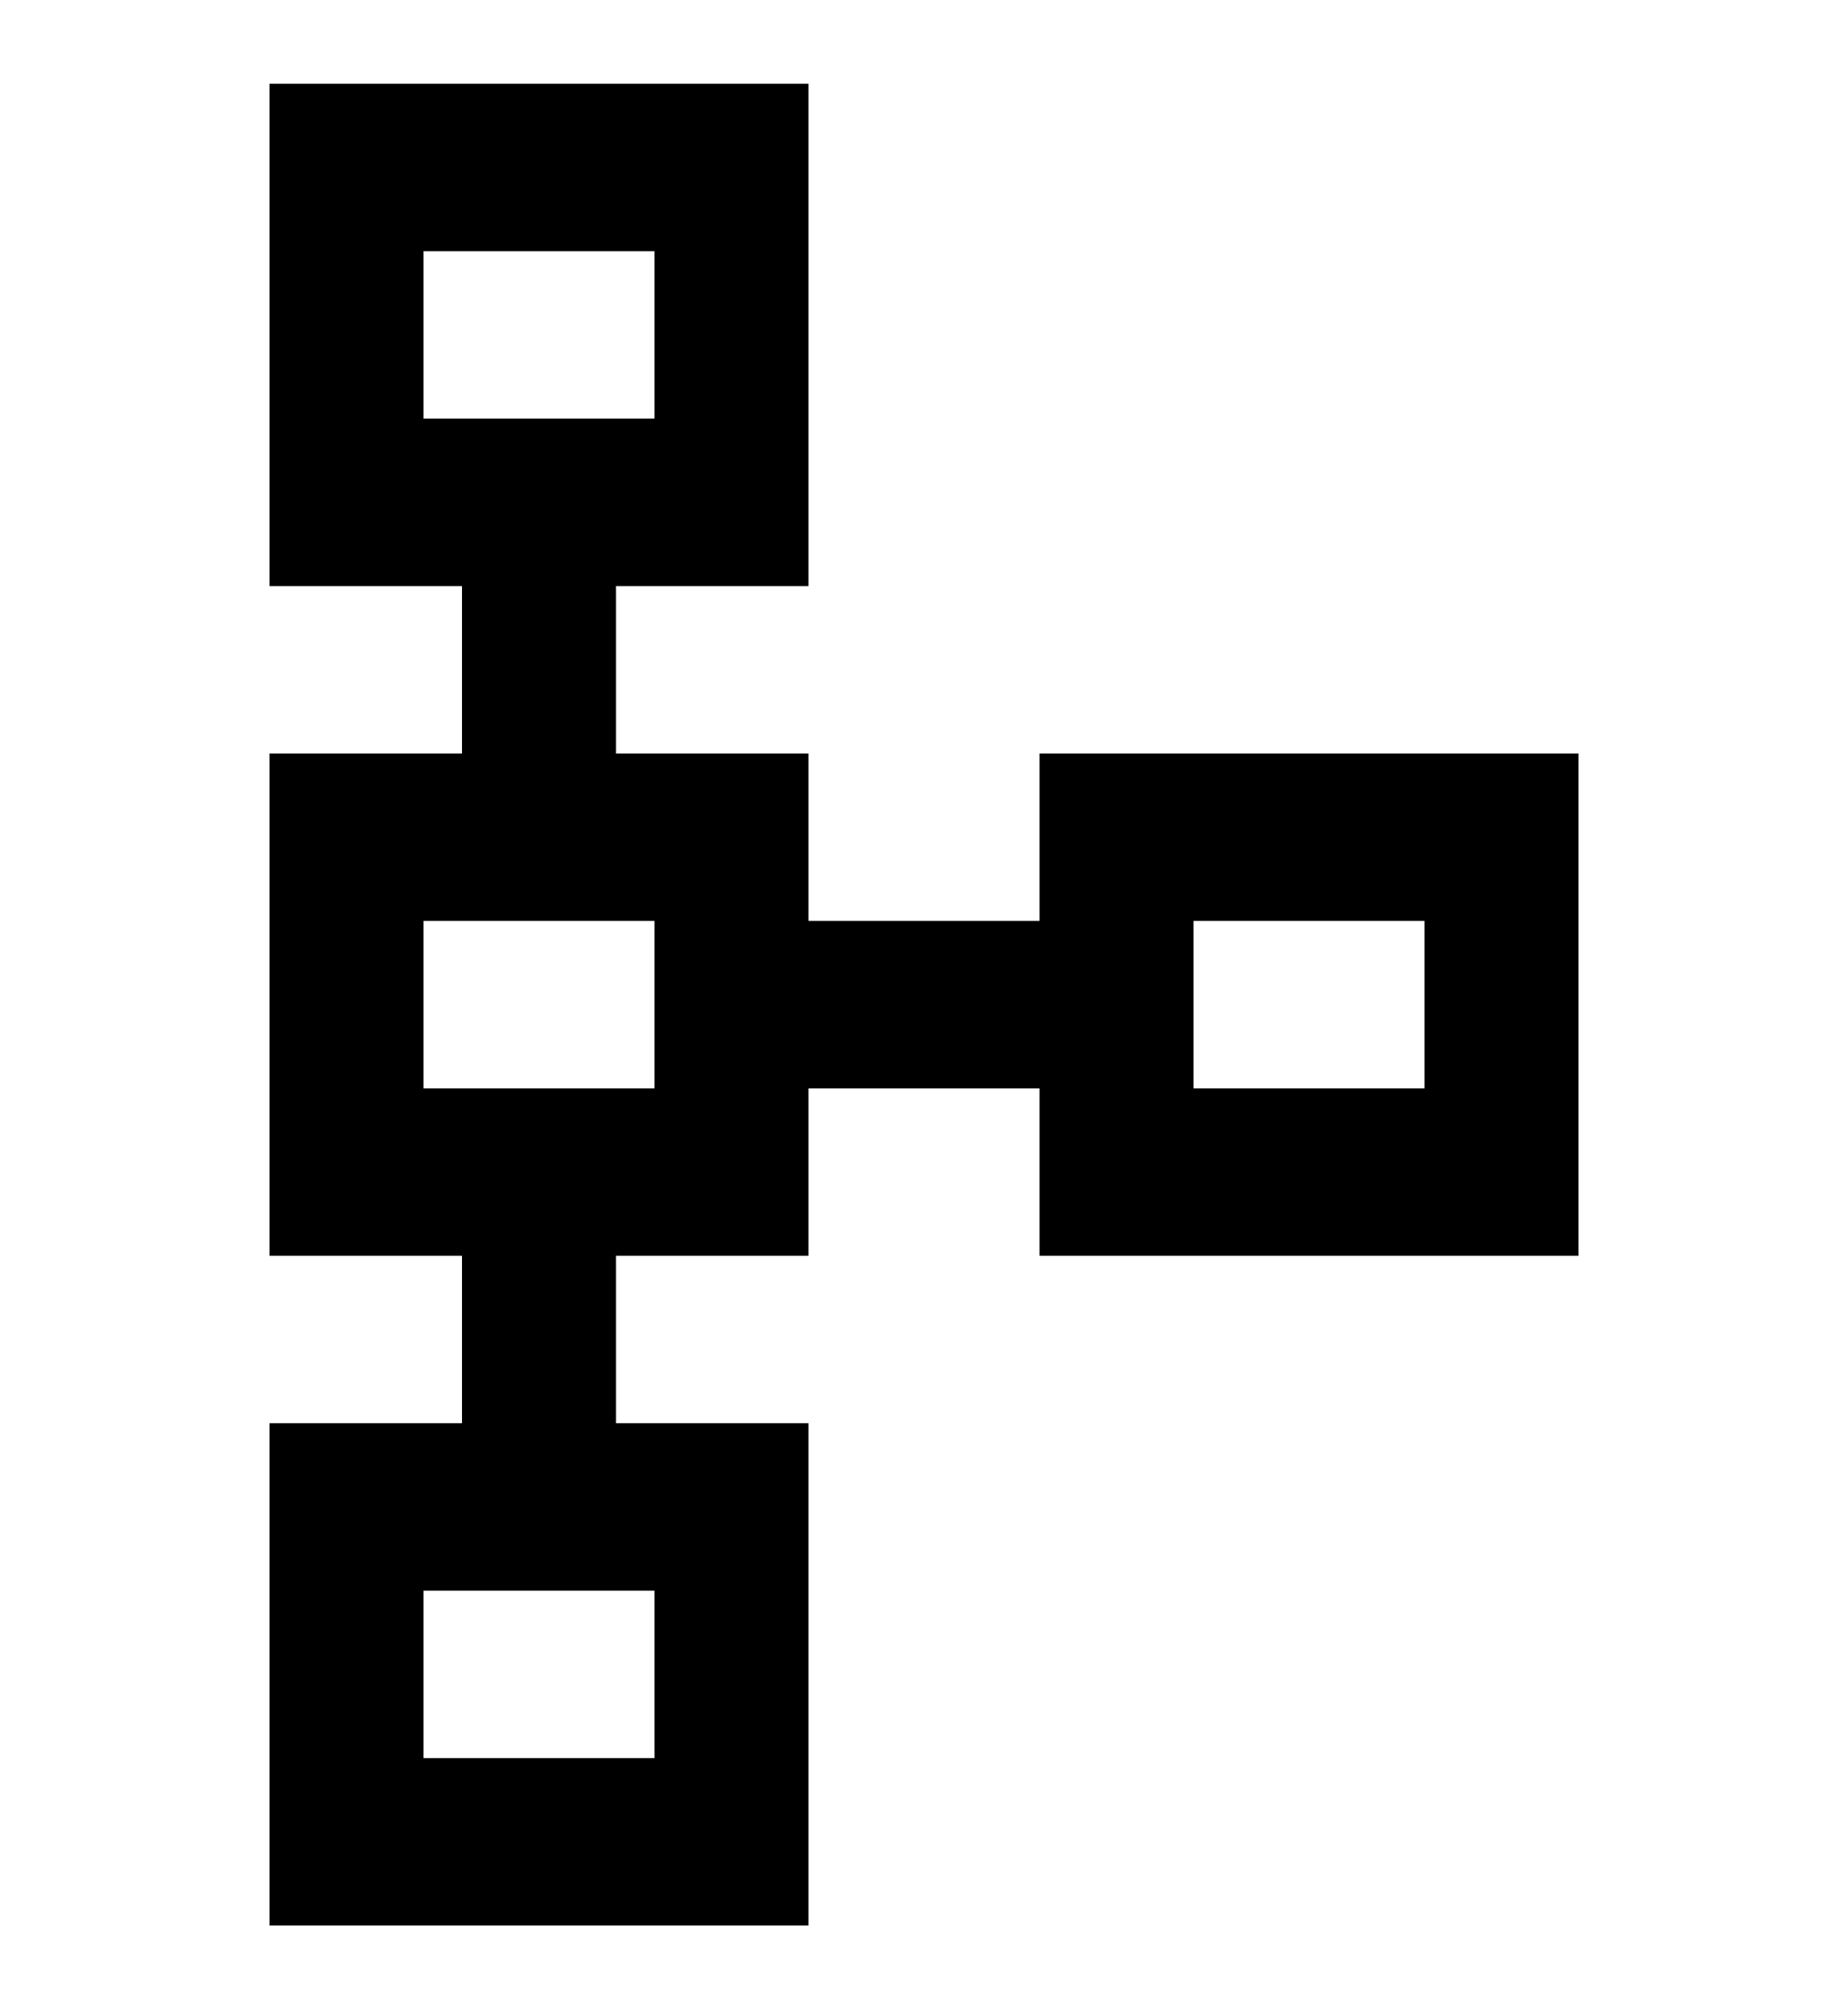 <svg width="23" height="25" viewBox="0 0 23 25" fill="none" xmlns="http://www.w3.org/2000/svg">
<path d="M12.938 9.375V11.458H10.062V9.375H7.667V7.292H10.062V1.042H3.354V7.292H5.75V9.375H3.354V15.625H5.75V17.708H3.354V23.958H10.062V17.708H7.667V15.625H10.062V13.542H12.938V15.625H19.646V9.375H12.938ZM5.271 3.125H8.146V5.208H5.271V3.125ZM8.146 21.875H5.271V19.792H8.146V21.875ZM8.146 13.542H5.271V11.458H8.146V13.542ZM17.729 13.542H14.854V11.458H17.729V13.542Z" fill="black"/>
</svg>
